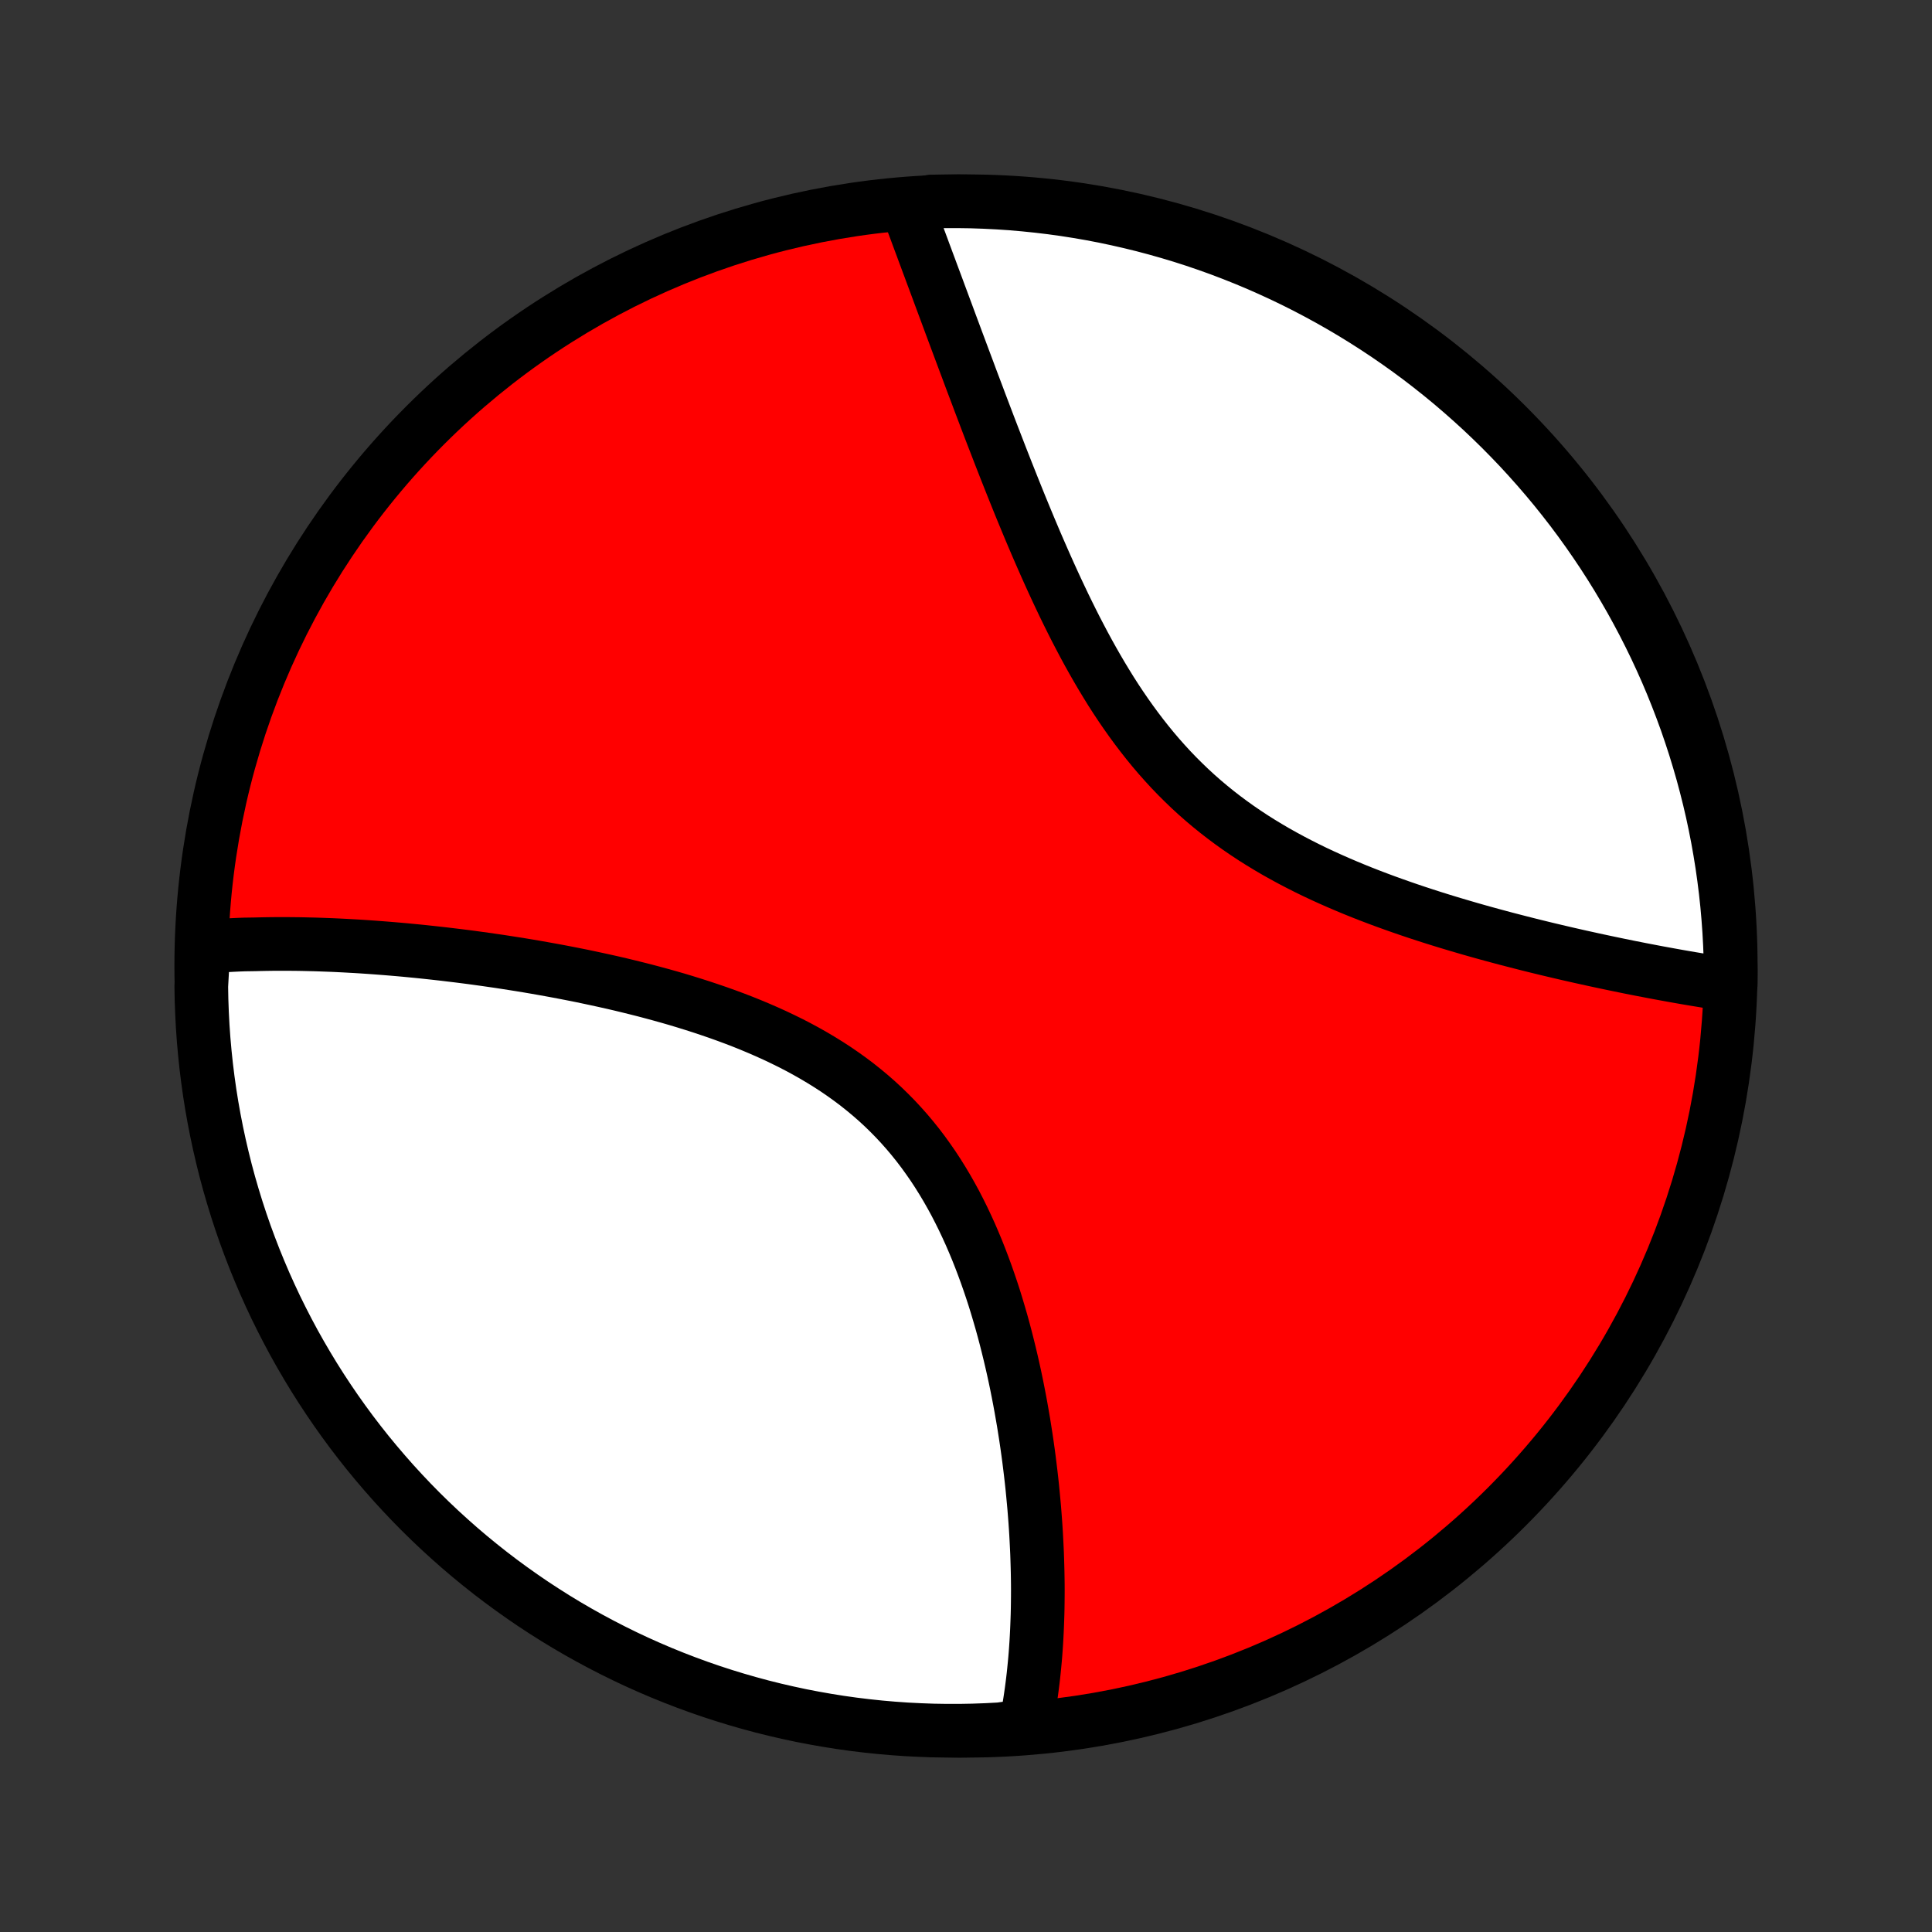 <?xml version="1.0" encoding="utf-8" standalone="no"?>
<!DOCTYPE svg PUBLIC "-//W3C//DTD SVG 1.1//EN"
  "http://www.w3.org/Graphics/SVG/1.1/DTD/svg11.dtd">
<!-- Created with matplotlib (http://matplotlib.org/) -->
<svg height="72pt" version="1.1" viewBox="0 0 72 72" width="72pt" xmlns="http://www.w3.org/2000/svg" xmlns:xlink="http://www.w3.org/1999/xlink">
 <rect x="0" y="0" width="72" height="72" fill="#333333" stroke="none"/>
 <defs>
  <style type="text/css">
*{stroke-linecap:butt;stroke-linejoin:round;}
  </style>
 </defs>
 <g id="figure_1">
  <g id="patch_1">
   <path d="
M0 72
L72 72
L72 0
L0 0
z
" style="fill:none;"/>
  </g>
  <g id="axes_1">
   <g id="PatchCollection_1">
    <defs>
     <path d="
M36 -7.5
C43.558 -7.5 50.808 -10.503 56.153 -15.848
C61.497 -21.192 64.5 -28.442 64.5 -36
C64.5 -43.558 61.497 -50.808 56.153 -56.153
C50.808 -61.497 43.558 -64.5 36 -64.5
C28.442 -64.5 21.192 -61.497 15.848 -56.153
C10.503 -50.808 7.5 -43.558 7.5 -36
C7.5 -28.442 10.503 -21.192 15.848 -15.848
C21.192 -10.503 28.442 -7.5 36 -7.5
z
" id="C0_0_a811fe30f3"/>
     <path d="
M7.583 -36.708
L7.771 -36.724
L7.96 -36.739
L8.149 -36.753
L8.34 -36.765
L8.532 -36.776
L8.724 -36.786
L8.918 -36.795
L9.113 -36.802
L9.505 -36.808
L9.703 -36.813
L9.902 -36.817
L10.103 -36.82
L10.304 -36.822
L10.507 -36.822
L10.71 -36.822
L10.915 -36.82
L11.122 -36.818
L11.33 -36.814
L11.539 -36.809
L11.749 -36.804
L11.961 -36.797
L12.175 -36.789
L12.389 -36.781
L12.606 -36.771
L12.824 -36.76
L13.043 -36.748
L13.265 -36.736
L13.488 -36.722
L13.712 -36.707
L13.938 -36.691
L14.166 -36.674
L14.396 -36.656
L14.628 -36.637
L14.861 -36.617
L15.096 -36.596
L15.334 -36.573
L15.573 -36.55
L15.814 -36.525
L16.057 -36.499
L16.302 -36.472
L16.55 -36.444
L16.799 -36.414
L17.05 -36.384
L17.304 -36.352
L17.56 -36.319
L17.817 -36.284
L18.077 -36.248
L18.34 -36.21
L18.604 -36.172
L18.87 -36.131
L19.139 -36.089
L19.41 -36.046
L19.683 -36.001
L19.958 -35.954
L20.236 -35.905
L20.515 -35.855
L20.797 -35.803
L21.08 -35.749
L21.366 -35.693
L21.653 -35.636
L21.943 -35.575
L22.234 -35.513
L22.527 -35.449
L22.822 -35.383
L23.119 -35.314
L23.417 -35.242
L23.716 -35.168
L24.017 -35.092
L24.319 -35.012
L24.622 -34.93
L24.926 -34.845
L25.231 -34.757
L25.536 -34.665
L25.841 -34.57
L26.147 -34.472
L26.453 -34.37
L26.759 -34.265
L27.064 -34.156
L27.369 -34.043
L27.673 -33.926
L27.976 -33.804
L28.277 -33.678
L28.576 -33.548
L28.874 -33.413
L29.169 -33.273
L29.462 -33.129
L29.752 -32.979
L30.039 -32.824
L30.323 -32.663
L30.603 -32.497
L30.879 -32.326
L31.151 -32.149
L31.418 -31.966
L31.681 -31.777
L31.939 -31.583
L32.191 -31.382
L32.439 -31.176
L32.681 -30.964
L32.917 -30.746
L33.147 -30.522
L33.372 -30.293
L33.59 -30.058
L33.803 -29.818
L34.009 -29.573
L34.21 -29.322
L34.404 -29.067
L34.592 -28.806
L34.775 -28.542
L34.951 -28.273
L35.121 -28.001
L35.286 -27.725
L35.445 -27.445
L35.599 -27.163
L35.746 -26.878
L35.889 -26.59
L36.026 -26.3
L36.159 -26.008
L36.286 -25.714
L36.409 -25.419
L36.527 -25.122
L36.64 -24.825
L36.749 -24.528
L36.854 -24.229
L36.955 -23.931
L37.052 -23.633
L37.144 -23.335
L37.233 -23.037
L37.319 -22.74
L37.401 -22.443
L37.479 -22.148
L37.554 -21.853
L37.626 -21.56
L37.695 -21.268
L37.761 -20.978
L37.824 -20.689
L37.884 -20.402
L37.941 -20.116
L37.996 -19.832
L38.048 -19.55
L38.097 -19.27
L38.145 -18.992
L38.189 -18.716
L38.232 -18.442
L38.272 -18.17
L38.31 -17.901
L38.346 -17.633
L38.379 -17.367
L38.411 -17.104
L38.441 -16.843
L38.469 -16.584
L38.494 -16.328
L38.518 -16.073
L38.541 -15.821
L38.561 -15.571
L38.58 -15.323
L38.597 -15.077
L38.612 -14.833
L38.625 -14.591
L38.637 -14.352
L38.648 -14.115
L38.656 -13.879
L38.663 -13.646
L38.669 -13.414
L38.673 -13.185
L38.676 -12.957
L38.677 -12.732
L38.676 -12.508
L38.674 -12.286
L38.671 -12.066
L38.666 -11.848
L38.659 -11.632
L38.651 -11.417
L38.642 -11.204
L38.631 -10.992
L38.619 -10.783
L38.605 -10.574
L38.59 -10.368
L38.573 -10.162
L38.554 -9.959
L38.534 -9.757
L38.513 -9.556
L38.49 -9.357
L38.465 -9.159
L38.439 -8.963
L38.411 -8.767
L38.382 -8.574
L38.351 -8.381
L38.318 -8.19
L38.284 -8
L38.247 -7.811
L37.754 -7.623
L37.257 -7.554
L36.76 -7.528
L36.263 -7.51
L35.765 -7.501
L35.268 -7.501
L34.771 -7.509
L34.274 -7.527
L33.778 -7.552
L33.282 -7.587
L32.788 -7.63
L32.294 -7.682
L31.801 -7.742
L31.31 -7.811
L30.82 -7.889
L30.332 -7.975
L29.845 -8.069
L29.36 -8.173
L28.878 -8.284
L28.397 -8.404
L27.919 -8.533
L27.443 -8.67
L26.97 -8.815
L26.5 -8.968
L26.032 -9.13
L25.568 -9.3
L25.107 -9.478
L24.648 -9.664
L24.194 -9.858
L23.743 -10.06
L23.296 -10.27
L22.853 -10.488
L22.413 -10.714
L21.978 -10.947
L21.547 -11.188
L21.121 -11.436
L20.699 -11.692
L20.282 -11.956
L19.869 -12.226
L19.461 -12.505
L19.059 -12.79
L18.661 -13.082
L18.269 -13.381
L17.883 -13.687
L17.501 -14
L17.126 -14.319
L16.756 -14.646
L16.392 -14.978
L16.034 -15.317
L15.682 -15.662
L15.336 -16.014
L14.997 -16.372
L14.664 -16.735
L14.338 -17.105
L14.018 -17.48
L13.704 -17.861
L13.398 -18.247
L13.098 -18.639
L12.806 -19.036
L12.52 -19.439
L12.242 -19.846
L11.971 -20.258
L11.707 -20.675
L11.451 -21.097
L11.202 -21.523
L10.96 -21.954
L10.727 -22.389
L10.501 -22.828
L10.282 -23.271
L10.072 -23.718
L9.869 -24.169
L9.675 -24.623
L9.488 -25.081
L9.31 -25.542
L9.139 -26.006
L8.977 -26.473
L8.823 -26.944
L8.678 -27.416
L8.54 -27.892
L8.411 -28.37
L8.291 -28.851
L8.179 -29.333
L8.075 -29.818
L7.98 -30.304
L7.893 -30.793
L7.815 -31.282
L7.746 -31.773
L7.685 -32.266
L7.633 -32.76
L7.589 -33.254
L7.554 -33.75
L7.528 -34.246
L7.51 -34.743
L7.501 -35.24
z
" id="C0_1_5491e3d6fe"/>
     <path d="
M33.814 -64.266
L33.881 -64.086
L33.948 -63.904
L34.016 -63.722
L34.085 -63.538
L34.154 -63.352
L34.223 -63.165
L34.293 -62.977
L34.364 -62.787
L34.434 -62.596
L34.506 -62.404
L34.578 -62.209
L34.651 -62.014
L34.724 -61.816
L34.798 -61.618
L34.873 -61.417
L34.948 -61.215
L35.023 -61.011
L35.1 -60.805
L35.177 -60.597
L35.255 -60.388
L35.333 -60.177
L35.412 -59.964
L35.492 -59.749
L35.573 -59.532
L35.654 -59.313
L35.737 -59.092
L35.82 -58.869
L35.904 -58.644
L35.989 -58.417
L36.075 -58.188
L36.161 -57.956
L36.249 -57.722
L36.338 -57.487
L36.428 -57.249
L36.518 -57.008
L36.61 -56.766
L36.703 -56.521
L36.797 -56.274
L36.892 -56.025
L36.989 -55.773
L37.087 -55.52
L37.186 -55.264
L37.286 -55.005
L37.388 -54.745
L37.491 -54.482
L37.596 -54.217
L37.702 -53.95
L37.81 -53.68
L37.919 -53.409
L38.03 -53.135
L38.143 -52.86
L38.258 -52.582
L38.374 -52.303
L38.493 -52.022
L38.613 -51.739
L38.736 -51.455
L38.861 -51.169
L38.988 -50.882
L39.117 -50.594
L39.249 -50.304
L39.383 -50.014
L39.52 -49.723
L39.659 -49.431
L39.802 -49.138
L39.947 -48.846
L40.095 -48.553
L40.247 -48.261
L40.401 -47.969
L40.559 -47.678
L40.721 -47.387
L40.886 -47.098
L41.055 -46.81
L41.228 -46.524
L41.404 -46.239
L41.585 -45.957
L41.77 -45.678
L41.96 -45.401
L42.154 -45.127
L42.352 -44.857
L42.555 -44.59
L42.762 -44.327
L42.974 -44.068
L43.191 -43.813
L43.413 -43.563
L43.639 -43.317
L43.871 -43.076
L44.107 -42.841
L44.347 -42.61
L44.592 -42.385
L44.842 -42.165
L45.096 -41.951
L45.354 -41.742
L45.616 -41.539
L45.882 -41.341
L46.152 -41.148
L46.425 -40.961
L46.701 -40.779
L46.98 -40.603
L47.262 -40.432
L47.547 -40.265
L47.834 -40.104
L48.122 -39.948
L48.413 -39.796
L48.704 -39.649
L48.997 -39.506
L49.291 -39.368
L49.586 -39.234
L49.881 -39.104
L50.176 -38.978
L50.472 -38.855
L50.767 -38.736
L51.062 -38.621
L51.356 -38.509
L51.65 -38.4
L51.942 -38.295
L52.234 -38.192
L52.524 -38.092
L52.813 -37.995
L53.1 -37.901
L53.386 -37.809
L53.67 -37.72
L53.953 -37.633
L54.233 -37.549
L54.511 -37.467
L54.788 -37.386
L55.062 -37.308
L55.334 -37.232
L55.604 -37.158
L55.871 -37.086
L56.137 -37.015
L56.4 -36.947
L56.66 -36.88
L56.919 -36.814
L57.175 -36.75
L57.428 -36.688
L57.679 -36.627
L57.928 -36.568
L58.175 -36.51
L58.419 -36.453
L58.66 -36.398
L58.899 -36.344
L59.136 -36.292
L59.371 -36.24
L59.603 -36.19
L59.833 -36.141
L60.061 -36.093
L60.287 -36.046
L60.51 -36
L60.731 -35.955
L60.95 -35.912
L61.167 -35.869
L61.382 -35.828
L61.595 -35.787
L61.806 -35.747
L62.015 -35.709
L62.222 -35.671
L62.427 -35.634
L62.63 -35.598
L62.831 -35.563
L63.031 -35.529
L63.228 -35.496
L63.424 -35.464
L63.618 -35.432
L63.811 -35.402
L64.002 -35.372
L64.191 -35.344
L64.499 -35.316
L64.498 -35.81
L64.489 -36.308
L64.47 -36.805
L64.443 -37.302
L64.407 -37.799
L64.363 -38.295
L64.31 -38.79
L64.248 -39.285
L64.178 -39.779
L64.099 -40.271
L64.012 -40.762
L63.916 -41.252
L63.812 -41.74
L63.699 -42.226
L63.577 -42.711
L63.448 -43.193
L63.309 -43.673
L63.163 -44.151
L63.008 -44.626
L62.846 -45.099
L62.674 -45.569
L62.495 -46.036
L62.308 -46.5
L62.113 -46.961
L61.909 -47.419
L61.698 -47.873
L61.479 -48.323
L61.252 -48.77
L61.018 -49.212
L60.776 -49.651
L60.526 -50.085
L60.269 -50.516
L60.005 -50.941
L59.733 -51.363
L59.454 -51.779
L59.168 -52.191
L58.875 -52.598
L58.575 -53
L58.267 -53.397
L57.954 -53.788
L57.633 -54.174
L57.306 -54.554
L56.972 -54.929
L56.633 -55.298
L56.286 -55.661
L55.934 -56.018
L55.575 -56.369
L55.211 -56.714
L54.84 -57.052
L54.464 -57.384
L54.083 -57.71
L53.695 -58.029
L53.303 -58.341
L52.905 -58.647
L52.502 -58.945
L52.094 -59.236
L51.681 -59.521
L51.263 -59.798
L50.841 -60.068
L50.414 -60.331
L49.983 -60.586
L49.547 -60.834
L49.107 -61.074
L48.664 -61.307
L48.216 -61.532
L47.765 -61.749
L47.31 -61.958
L46.852 -62.16
L46.39 -62.353
L45.926 -62.538
L45.458 -62.716
L44.987 -62.885
L44.514 -63.046
L44.038 -63.199
L43.559 -63.343
L43.079 -63.479
L42.596 -63.607
L42.111 -63.726
L41.624 -63.837
L41.136 -63.94
L40.646 -64.034
L40.154 -64.119
L39.661 -64.196
L39.168 -64.264
L38.673 -64.323
L38.177 -64.374
L37.681 -64.417
L37.184 -64.45
L36.687 -64.475
L36.19 -64.492
L35.692 -64.499
L35.195 -64.498
L34.698 -64.489
z
" id="C0_2_fae52f23be"/>
    </defs>
    <g clip-path="url(#p1bffca34e9)">
     <use style="fill:#ff0000;stroke:#000000;stroke-width:2.0;" x="0.0" xlink:href="#C0_0_a811fe30f3" y="72.0"/>
    </g>
    <g clip-path="url(#p1bffca34e9)">
     <use style="fill:#ffffff;stroke:#000000;stroke-width:2.0;" x="0.0" xlink:href="#C0_1_5491e3d6fe" y="72.0"/>
    </g>
    <g clip-path="url(#p1bffca34e9)">
     <use style="fill:#ffffff;stroke:#000000;stroke-width:2.0;" x="0.0" xlink:href="#C0_2_fae52f23be" y="72.0"/>
    </g>
   </g>
  </g>
 </g>
 <defs>
  <clipPath id="p1bffca34e9">
   <rect height="72.0" width="72.0" x="0.0" y="0.0"/>
  </clipPath>
 </defs>
</svg>
